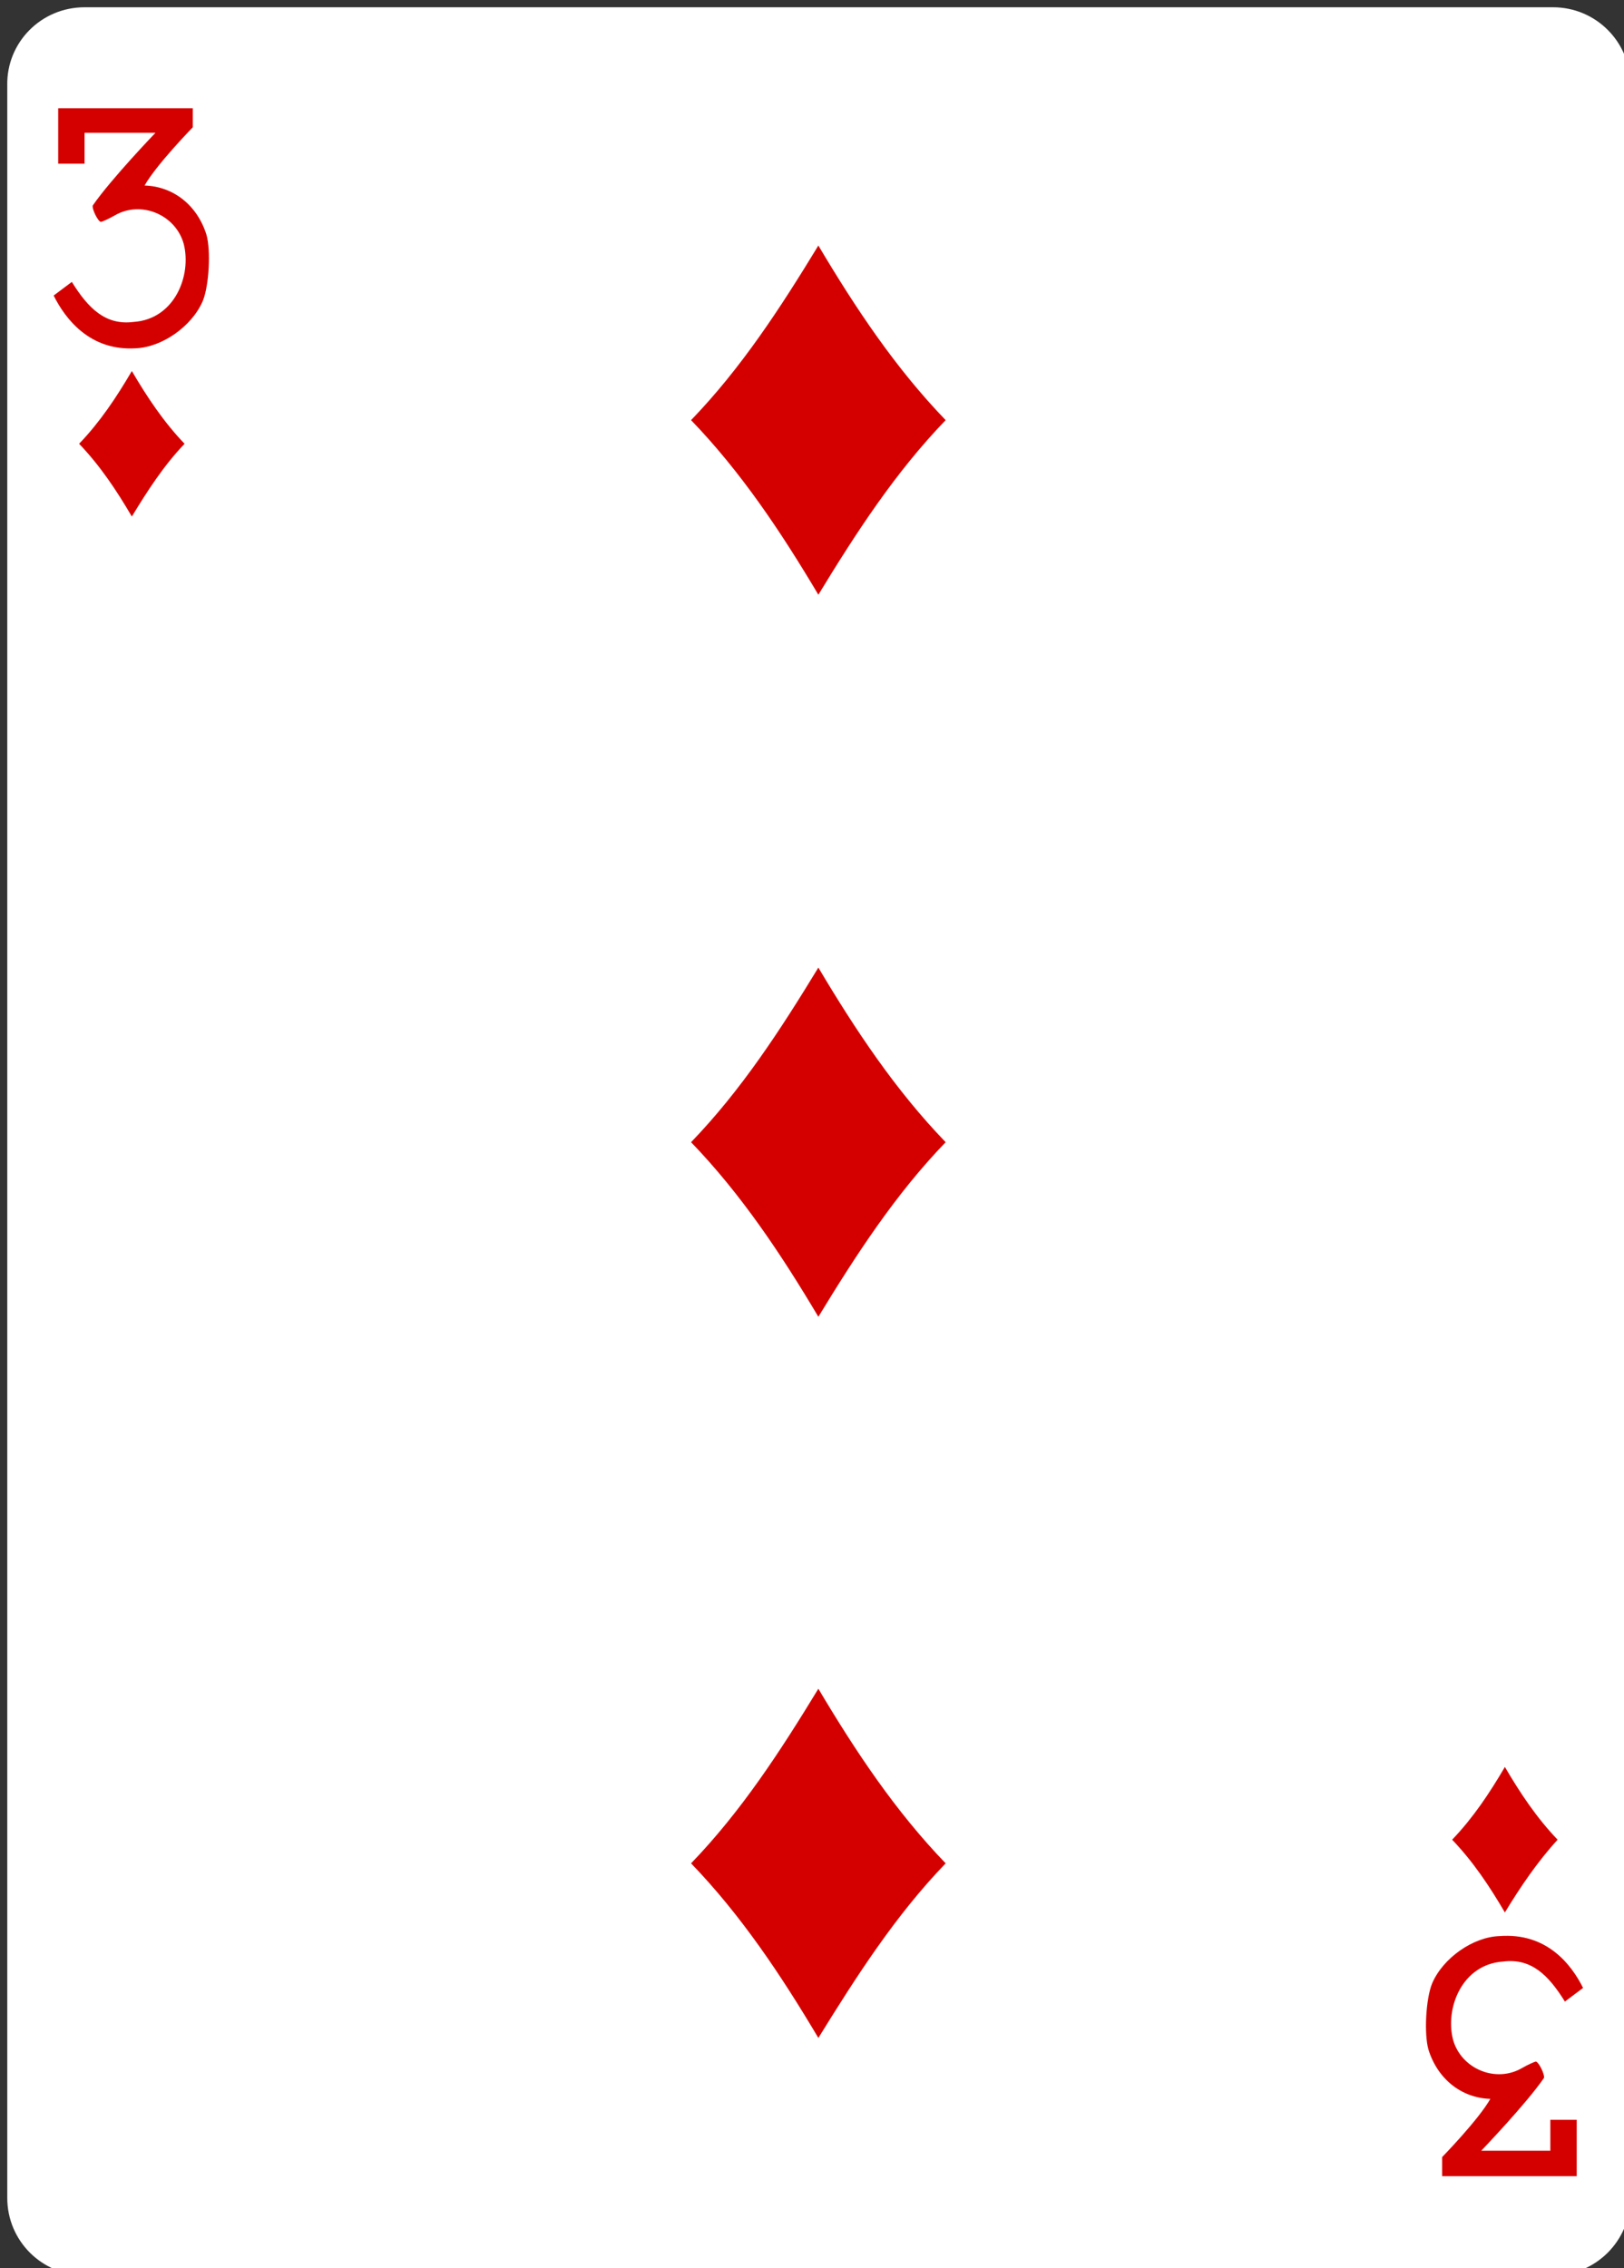 <?xml version="1.0" encoding="utf-8"?>
<!-- Generator: Adobe Illustrator 21.0.0, SVG Export Plug-In . SVG Version: 6.00 Build 0)  -->
<svg version="1.1" id="Layer_1" xmlns="http://www.w3.org/2000/svg" xmlns:xlink="http://www.w3.org/1999/xlink" x="0px" y="0px"
	 viewBox="0 0 178.6 249.4" style="enable-background:new 0 0 178.6 249.4;" xml:space="preserve">
<rect x="0" y="0" width="178.6" height="249.4" fill="#333333" stroke="none"/>
<style type="text/css">
	.st0{fill:#FFFFFF;}
	.st1{fill:#D40000;}
</style>
<g>
	<path class="st0" d="M9.3,0.8h161.5c4.7,0,8.5,3.8,8.5,8.5v232.4c0,4.7-3.8,8.5-8.5,8.5H9.3c-4.7,0-8.5-3.8-8.5-8.5V9.4
		C0.7,4.7,4.5,0.8,9.3,0.8z"/>
	<path class="st1" d="M90,65.4c-4.1-6.9-8.5-13.5-14-19.2c5.5-5.7,9.8-12.3,14-19.2c4.1,6.9,8.5,13.5,14,19.2
		C98.5,51.9,94.2,58.5,90,65.4z"/>
	<path class="st1" d="M14.5,56.8c-1.7-2.9-3.5-5.6-5.8-8c2.3-2.4,4.1-5.1,5.8-8c1.7,2.9,3.5,5.6,5.8,8C18,51.2,16.2,54,14.5,56.8z"
		/>
	<path class="st1" d="M165.5,210.3c-1.7-2.9-3.5-5.6-5.8-8c2.3-2.4,4.1-5.1,5.8-8c1.7,2.9,3.5,5.6,5.8,8
		C169.1,204.7,167.2,207.5,165.5,210.3z"/>
	<path class="st1" d="M90,144.8c-4.1-6.9-8.5-13.5-14-19.2c5.5-5.7,9.8-12.3,14-19.2c4.1,6.9,8.5,13.5,14,19.2
		C98.5,131.3,94.2,137.9,90,144.8z"/>
	<path class="st1" d="M90,224.1c-4.1-6.9-8.5-13.5-14-19.2c5.5-5.7,9.8-12.3,14-19.2c4.1,6.9,8.5,13.5,14,19.2
		C98.5,210.6,94.2,217.3,90,224.1z"/>
	<path class="st1" d="M5.9,32.5l2-1.5c1.8,2.9,3.7,4.8,6.8,4.4c4.5-0.3,6.4-5.1,5.5-8.6c-0.9-3.2-4.7-4.8-7.6-3.1
		c-0.7,0.4-1.4,0.7-1.5,0.7c-0.3,0-1-1.4-0.9-1.8c2-2.9,6.9-8,6.9-8H9.3v3.4H6.4v-6.1h14.8V14c0,0-4,4.1-5.3,6.4
		c3.2,0.1,5.8,2.2,6.8,5.4c0.5,1.7,0.3,5.6-0.4,7.3c-1.2,2.8-4.5,5.1-7.4,5.2C9.9,38.6,7.2,35.1,5.9,32.5z"/>
	<path class="st1" d="M174.1,218.6l-2,1.5c-1.8-2.9-3.7-4.8-6.8-4.4c-4.5,0.3-6.4,5.1-5.5,8.6c0.9,3.2,4.7,4.8,7.6,3.1
		c0.7-0.4,1.4-0.7,1.5-0.7c0.3,0,1,1.4,0.9,1.8c-2,2.9-6.9,8-6.9,8h7.6v-3.4h2.9v6.2h-14.8v-2.1c0,0,4-4.1,5.3-6.4
		c-3.2-0.1-5.8-2.2-6.8-5.4c-0.5-1.7-0.3-5.6,0.4-7.3c1.2-2.8,4.5-5.1,7.4-5.2C170.1,212.5,172.8,216,174.1,218.6z"/>
</g>
</svg>
